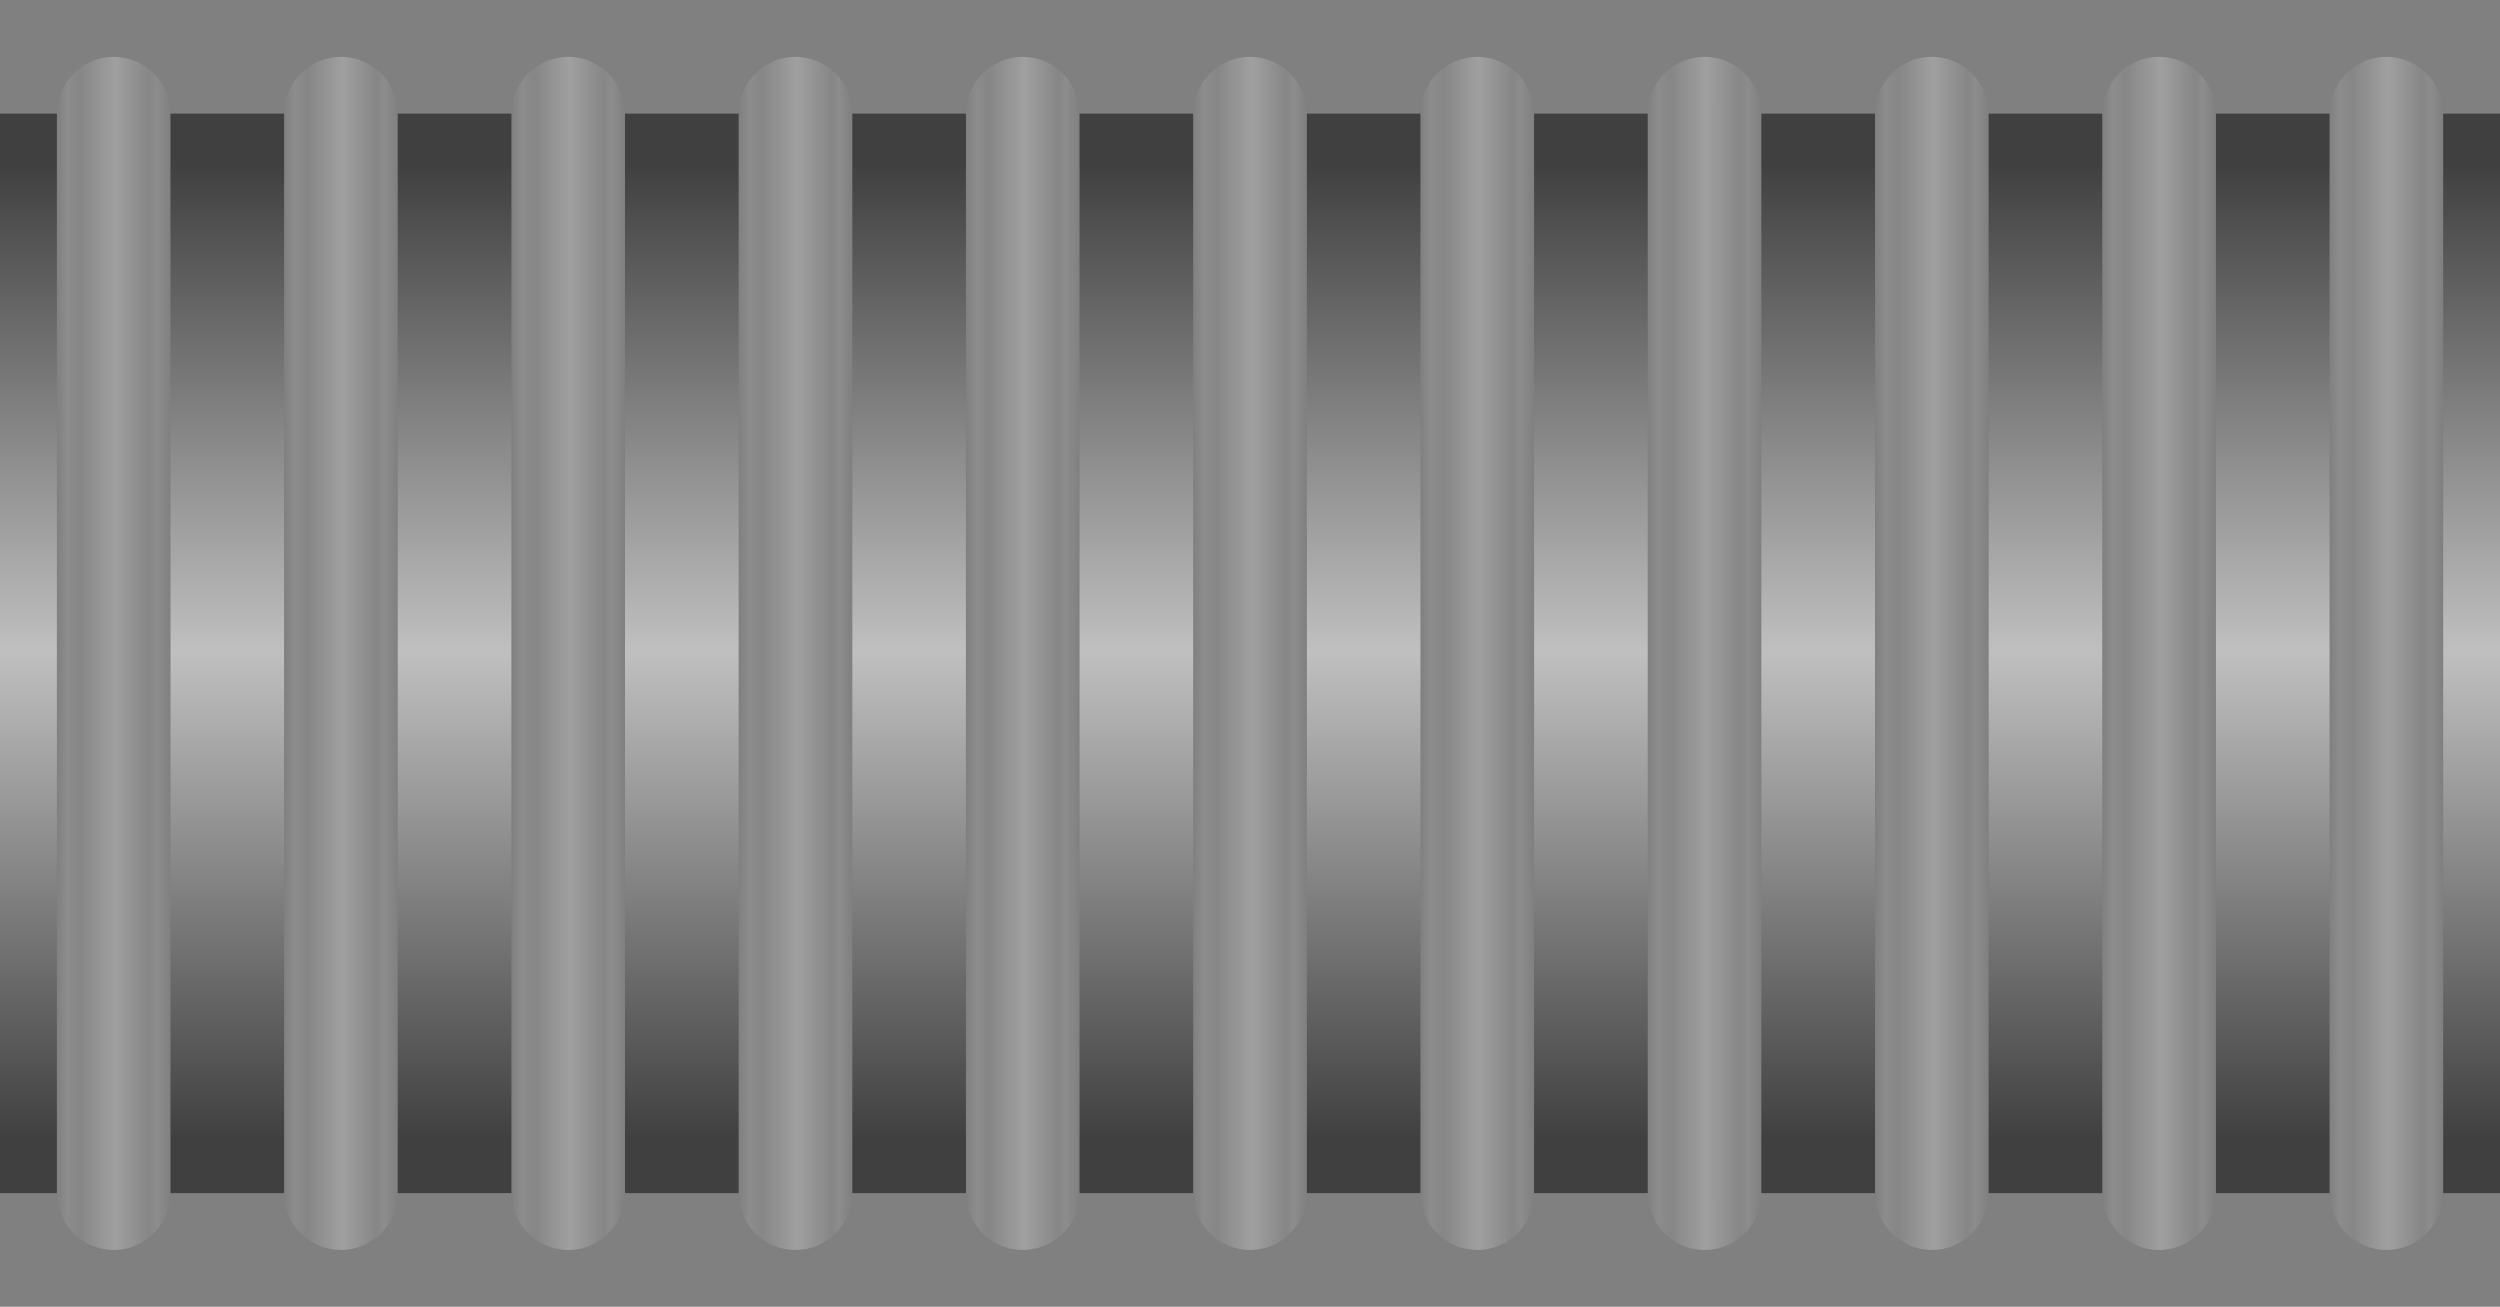 <svg version="1.2" baseProfile="tiny" id="EdgeSVG_n30lJ" x="0px" y="0px" width="48.84px" height="25.529px" viewBox="0 0 48.84 25.529" xmlns:xlink="http://www.w3.org/1999/xlink" xmlns="http://www.w3.org/2000/svg">
  <rect x="0" y="0" width="48.84" height="25.529" fill="#808080" stroke="none"/>
  <linearGradient id="SVGID_2_" gradientUnits="userSpaceOnUse" x1="24.42" y1="23.309" x2="24.42" y2="2.141">
    <stop offset="0" style="stop-color:#000000;stop-opacity:0.5"/>
    <stop offset="0.05" style="stop-color:#000000;stop-opacity:0.5"/>
    <stop offset="0.5" style="stop-color:#FFFFFF;stop-opacity:0.5"/>
    <stop offset="0.95" style="stop-color:#000000;stop-opacity:0.5"/>
    <stop offset="1" style="stop-color:#000000;stop-opacity:0.5"/>
  </linearGradient>
  <path fill="url(#SVGID_2_)" d="M23.31,23.309h-2.22V2.22h2.22V23.309z M18.87,2.22h-2.219v21.089h2.219V2.22z M14.43,2.22h-2.22&#xD;&#xA;&#x9;&#x9;v21.089h2.22V2.22z M9.991,2.22H7.77v21.089h2.221V2.22z M27.75,2.22h-2.219v21.089h2.219V2.22z M3.331,23.309H5.55V2.22H3.331&#xD;&#xA;&#x9;&#x9;V23.309z M41.07,2.22h-2.22v21.089h2.22V2.22z M47.73,2.22v21.089h1.11V2.22H47.73z M1.111,2.22H0v21.089h1.111V2.22z M36.63,2.22&#xD;&#xA;&#x9;&#x9;h-2.22v21.089h2.22V2.22z M32.19,2.22h-2.22v21.089h2.22V2.22z M45.51,2.22h-2.22v21.089h2.22V2.22z"/>
  <g>
    <linearGradient id="SVGID_3_" gradientUnits="userSpaceOnUse" x1="1.111" y1="12.765" x2="3.331" y2="12.765">
      <stop offset="0" style="stop-color:#FFFFFF;stop-opacity:0"/>
      <stop offset="0.092" style="stop-color:#FFFFFF;stop-opacity:0.1"/>
      <stop offset="0.203" style="stop-color:#FFFFFF;stop-opacity:0.05"/>
      <stop offset="0.515" style="stop-color:#FFFFFF;stop-opacity:0.25"/>
      <stop offset="0.816" style="stop-color:#FFFFFF;stop-opacity:0.05"/>
      <stop offset="0.883" style="stop-color:#FFFFFF;stop-opacity:0.1"/>
      <stop offset="1" style="stop-color:#FFFFFF;stop-opacity:0"/>
    </linearGradient>
    <path fill="url(#SVGID_3_)" d="M3.331,23.311c0,0.609-0.5,1.109-1.11,1.109l0,0c-0.611,0-1.109-0.5-1.109-1.109V2.22&#xD;&#xA;&#x9;&#x9;&#x9;c0-0.61,0.499-1.11,1.109-1.11l0,0c0.61,0,1.11,0.5,1.11,1.11V23.311z"/>
    <linearGradient id="SVGID_4_" gradientUnits="userSpaceOnUse" x1="5.55" y1="12.765" x2="7.77" y2="12.765">
      <stop offset="0" style="stop-color:#FFFFFF;stop-opacity:0"/>
      <stop offset="0.092" style="stop-color:#FFFFFF;stop-opacity:0.1"/>
      <stop offset="0.203" style="stop-color:#FFFFFF;stop-opacity:0.05"/>
      <stop offset="0.515" style="stop-color:#FFFFFF;stop-opacity:0.25"/>
      <stop offset="0.816" style="stop-color:#FFFFFF;stop-opacity:0.05"/>
      <stop offset="0.883" style="stop-color:#FFFFFF;stop-opacity:0.1"/>
      <stop offset="1" style="stop-color:#FFFFFF;stop-opacity:0"/>
    </linearGradient>
    <path fill="url(#SVGID_4_)" d="M7.77,23.311c0,0.609-0.499,1.109-1.109,1.109l0,0c-0.611,0-1.111-0.5-1.111-1.109V2.22&#xD;&#xA;&#x9;&#x9;&#x9;c0-0.61,0.5-1.11,1.111-1.11l0,0c0.61,0,1.109,0.5,1.109,1.11V23.311z"/>
    <linearGradient id="SVGID_5_" gradientUnits="userSpaceOnUse" x1="9.991" y1="12.765" x2="12.21" y2="12.765">
      <stop offset="0" style="stop-color:#FFFFFF;stop-opacity:0"/>
      <stop offset="0.092" style="stop-color:#FFFFFF;stop-opacity:0.1"/>
      <stop offset="0.203" style="stop-color:#FFFFFF;stop-opacity:0.05"/>
      <stop offset="0.515" style="stop-color:#FFFFFF;stop-opacity:0.25"/>
      <stop offset="0.816" style="stop-color:#FFFFFF;stop-opacity:0.05"/>
      <stop offset="0.883" style="stop-color:#FFFFFF;stop-opacity:0.1"/>
      <stop offset="1" style="stop-color:#FFFFFF;stop-opacity:0"/>
    </linearGradient>
    <path fill="url(#SVGID_5_)" d="M12.21,23.311c0,0.609-0.5,1.109-1.11,1.109l0,0c-0.61,0-1.109-0.5-1.109-1.109V2.22&#xD;&#xA;&#x9;&#x9;&#x9;c0-0.61,0.499-1.11,1.109-1.11l0,0c0.61,0,1.11,0.5,1.11,1.11V23.311z"/>
    <linearGradient id="SVGID_6_" gradientUnits="userSpaceOnUse" x1="14.43" y1="12.765" x2="16.651" y2="12.765">
      <stop offset="0" style="stop-color:#FFFFFF;stop-opacity:0"/>
      <stop offset="0.092" style="stop-color:#FFFFFF;stop-opacity:0.1"/>
      <stop offset="0.203" style="stop-color:#FFFFFF;stop-opacity:0.05"/>
      <stop offset="0.515" style="stop-color:#FFFFFF;stop-opacity:0.25"/>
      <stop offset="0.816" style="stop-color:#FFFFFF;stop-opacity:0.05"/>
      <stop offset="0.883" style="stop-color:#FFFFFF;stop-opacity:0.1"/>
      <stop offset="1" style="stop-color:#FFFFFF;stop-opacity:0"/>
    </linearGradient>
    <path fill="url(#SVGID_6_)" d="M16.651,23.311c0,0.609-0.5,1.109-1.11,1.109l0,0c-0.611,0-1.111-0.5-1.111-1.109V2.22&#xD;&#xA;&#x9;&#x9;&#x9;c0-0.61,0.5-1.11,1.111-1.11l0,0c0.61,0,1.11,0.5,1.11,1.11V23.311z"/>
    <linearGradient id="SVGID_7_" gradientUnits="userSpaceOnUse" x1="18.87" y1="12.765" x2="21.09" y2="12.765">
      <stop offset="0" style="stop-color:#FFFFFF;stop-opacity:0"/>
      <stop offset="0.092" style="stop-color:#FFFFFF;stop-opacity:0.1"/>
      <stop offset="0.203" style="stop-color:#FFFFFF;stop-opacity:0.05"/>
      <stop offset="0.515" style="stop-color:#FFFFFF;stop-opacity:0.25"/>
      <stop offset="0.816" style="stop-color:#FFFFFF;stop-opacity:0.05"/>
      <stop offset="0.883" style="stop-color:#FFFFFF;stop-opacity:0.1"/>
      <stop offset="1" style="stop-color:#FFFFFF;stop-opacity:0"/>
    </linearGradient>
    <path fill="url(#SVGID_7_)" d="M21.09,23.311c0,0.609-0.5,1.109-1.111,1.109l0,0c-0.609,0-1.109-0.5-1.109-1.109V2.22&#xD;&#xA;&#x9;&#x9;&#x9;c0-0.61,0.5-1.11,1.109-1.11l0,0c0.611,0,1.111,0.5,1.111,1.11V23.311z"/>
    <linearGradient id="SVGID_8_" gradientUnits="userSpaceOnUse" x1="23.31" y1="12.765" x2="25.531" y2="12.765">
      <stop offset="0" style="stop-color:#FFFFFF;stop-opacity:0"/>
      <stop offset="0.092" style="stop-color:#FFFFFF;stop-opacity:0.1"/>
      <stop offset="0.203" style="stop-color:#FFFFFF;stop-opacity:0.05"/>
      <stop offset="0.515" style="stop-color:#FFFFFF;stop-opacity:0.25"/>
      <stop offset="0.816" style="stop-color:#FFFFFF;stop-opacity:0.05"/>
      <stop offset="0.883" style="stop-color:#FFFFFF;stop-opacity:0.1"/>
      <stop offset="1" style="stop-color:#FFFFFF;stop-opacity:0"/>
    </linearGradient>
    <path fill="url(#SVGID_8_)" d="M25.531,23.311c0,0.609-0.5,1.109-1.11,1.109l0,0c-0.61,0-1.11-0.5-1.11-1.109V2.22&#xD;&#xA;&#x9;&#x9;&#x9;c0-0.61,0.5-1.11,1.11-1.11l0,0c0.61,0,1.11,0.5,1.11,1.11V23.311z"/>
    <linearGradient id="SVGID_9_" gradientUnits="userSpaceOnUse" x1="27.75" y1="12.765" x2="29.97" y2="12.765">
      <stop offset="0" style="stop-color:#FFFFFF;stop-opacity:0"/>
      <stop offset="0.092" style="stop-color:#FFFFFF;stop-opacity:0.1"/>
      <stop offset="0.203" style="stop-color:#FFFFFF;stop-opacity:0.05"/>
      <stop offset="0.515" style="stop-color:#FFFFFF;stop-opacity:0.25"/>
      <stop offset="0.816" style="stop-color:#FFFFFF;stop-opacity:0.05"/>
      <stop offset="0.883" style="stop-color:#FFFFFF;stop-opacity:0.1"/>
      <stop offset="1" style="stop-color:#FFFFFF;stop-opacity:0"/>
    </linearGradient>
    <path fill="url(#SVGID_9_)" d="M29.97,23.311c0,0.609-0.5,1.109-1.109,1.109l0,0c-0.611,0-1.111-0.5-1.111-1.109V2.22&#xD;&#xA;&#x9;&#x9;&#x9;c0-0.61,0.5-1.11,1.111-1.11l0,0c0.609,0,1.109,0.5,1.109,1.11V23.311z"/>
    <linearGradient id="SVGID_10_" gradientUnits="userSpaceOnUse" x1="32.19" y1="12.765" x2="34.411" y2="12.765">
      <stop offset="0" style="stop-color:#FFFFFF;stop-opacity:0"/>
      <stop offset="0.092" style="stop-color:#FFFFFF;stop-opacity:0.1"/>
      <stop offset="0.203" style="stop-color:#FFFFFF;stop-opacity:0.05"/>
      <stop offset="0.515" style="stop-color:#FFFFFF;stop-opacity:0.25"/>
      <stop offset="0.816" style="stop-color:#FFFFFF;stop-opacity:0.05"/>
      <stop offset="0.883" style="stop-color:#FFFFFF;stop-opacity:0.1"/>
      <stop offset="1" style="stop-color:#FFFFFF;stop-opacity:0"/>
    </linearGradient>
    <path fill="url(#SVGID_10_)" d="M34.411,23.311c0,0.609-0.5,1.109-1.11,1.109l0,0c-0.61,0-1.11-0.5-1.11-1.109V2.22&#xD;&#xA;&#x9;&#x9;&#x9;c0-0.61,0.5-1.11,1.11-1.11l0,0c0.61,0,1.11,0.5,1.11,1.11V23.311z"/>
    <linearGradient id="SVGID_11_" gradientUnits="userSpaceOnUse" x1="36.63" y1="12.765" x2="38.85" y2="12.765">
      <stop offset="0" style="stop-color:#FFFFFF;stop-opacity:0"/>
      <stop offset="0.092" style="stop-color:#FFFFFF;stop-opacity:0.1"/>
      <stop offset="0.203" style="stop-color:#FFFFFF;stop-opacity:0.05"/>
      <stop offset="0.515" style="stop-color:#FFFFFF;stop-opacity:0.25"/>
      <stop offset="0.816" style="stop-color:#FFFFFF;stop-opacity:0.05"/>
      <stop offset="0.883" style="stop-color:#FFFFFF;stop-opacity:0.1"/>
      <stop offset="1" style="stop-color:#FFFFFF;stop-opacity:0"/>
    </linearGradient>
    <path fill="url(#SVGID_11_)" d="M38.85,23.311c0,0.609-0.499,1.109-1.109,1.109l0,0c-0.61,0-1.11-0.5-1.11-1.109V2.22&#xD;&#xA;&#x9;&#x9;&#x9;c0-0.61,0.5-1.11,1.11-1.11l0,0c0.61,0,1.109,0.5,1.109,1.11V23.311z"/>
    <linearGradient id="SVGID_12_" gradientUnits="userSpaceOnUse" x1="41.07" y1="12.765" x2="43.291" y2="12.765">
      <stop offset="0" style="stop-color:#FFFFFF;stop-opacity:0"/>
      <stop offset="0.092" style="stop-color:#FFFFFF;stop-opacity:0.1"/>
      <stop offset="0.203" style="stop-color:#FFFFFF;stop-opacity:0.05"/>
      <stop offset="0.515" style="stop-color:#FFFFFF;stop-opacity:0.25"/>
      <stop offset="0.816" style="stop-color:#FFFFFF;stop-opacity:0.05"/>
      <stop offset="0.883" style="stop-color:#FFFFFF;stop-opacity:0.1"/>
      <stop offset="1" style="stop-color:#FFFFFF;stop-opacity:0"/>
    </linearGradient>
    <path fill="url(#SVGID_12_)" d="M43.291,23.311c0,0.609-0.5,1.109-1.111,1.109l0,0c-0.609,0-1.109-0.5-1.109-1.109V2.22&#xD;&#xA;&#x9;&#x9;&#x9;c0-0.61,0.5-1.11,1.109-1.11l0,0c0.611,0,1.111,0.5,1.111,1.11V23.311z"/>
    <linearGradient id="SVGID_13_" gradientUnits="userSpaceOnUse" x1="45.51" y1="12.765" x2="47.73" y2="12.765">
      <stop offset="0" style="stop-color:#FFFFFF;stop-opacity:0"/>
      <stop offset="0.092" style="stop-color:#FFFFFF;stop-opacity:0.1"/>
      <stop offset="0.203" style="stop-color:#FFFFFF;stop-opacity:0.05"/>
      <stop offset="0.515" style="stop-color:#FFFFFF;stop-opacity:0.25"/>
      <stop offset="0.816" style="stop-color:#FFFFFF;stop-opacity:0.05"/>
      <stop offset="0.883" style="stop-color:#FFFFFF;stop-opacity:0.1"/>
      <stop offset="1" style="stop-color:#FFFFFF;stop-opacity:0"/>
    </linearGradient>
    <path fill="url(#SVGID_13_)" d="M47.73,23.311c0,0.609-0.499,1.109-1.109,1.109l0,0c-0.61,0-1.11-0.5-1.11-1.109V2.22&#xD;&#xA;&#x9;&#x9;&#x9;c0-0.61,0.5-1.11,1.11-1.11l0,0c0.61,0,1.109,0.5,1.109,1.11V23.311z"/>
  </g>
</svg>